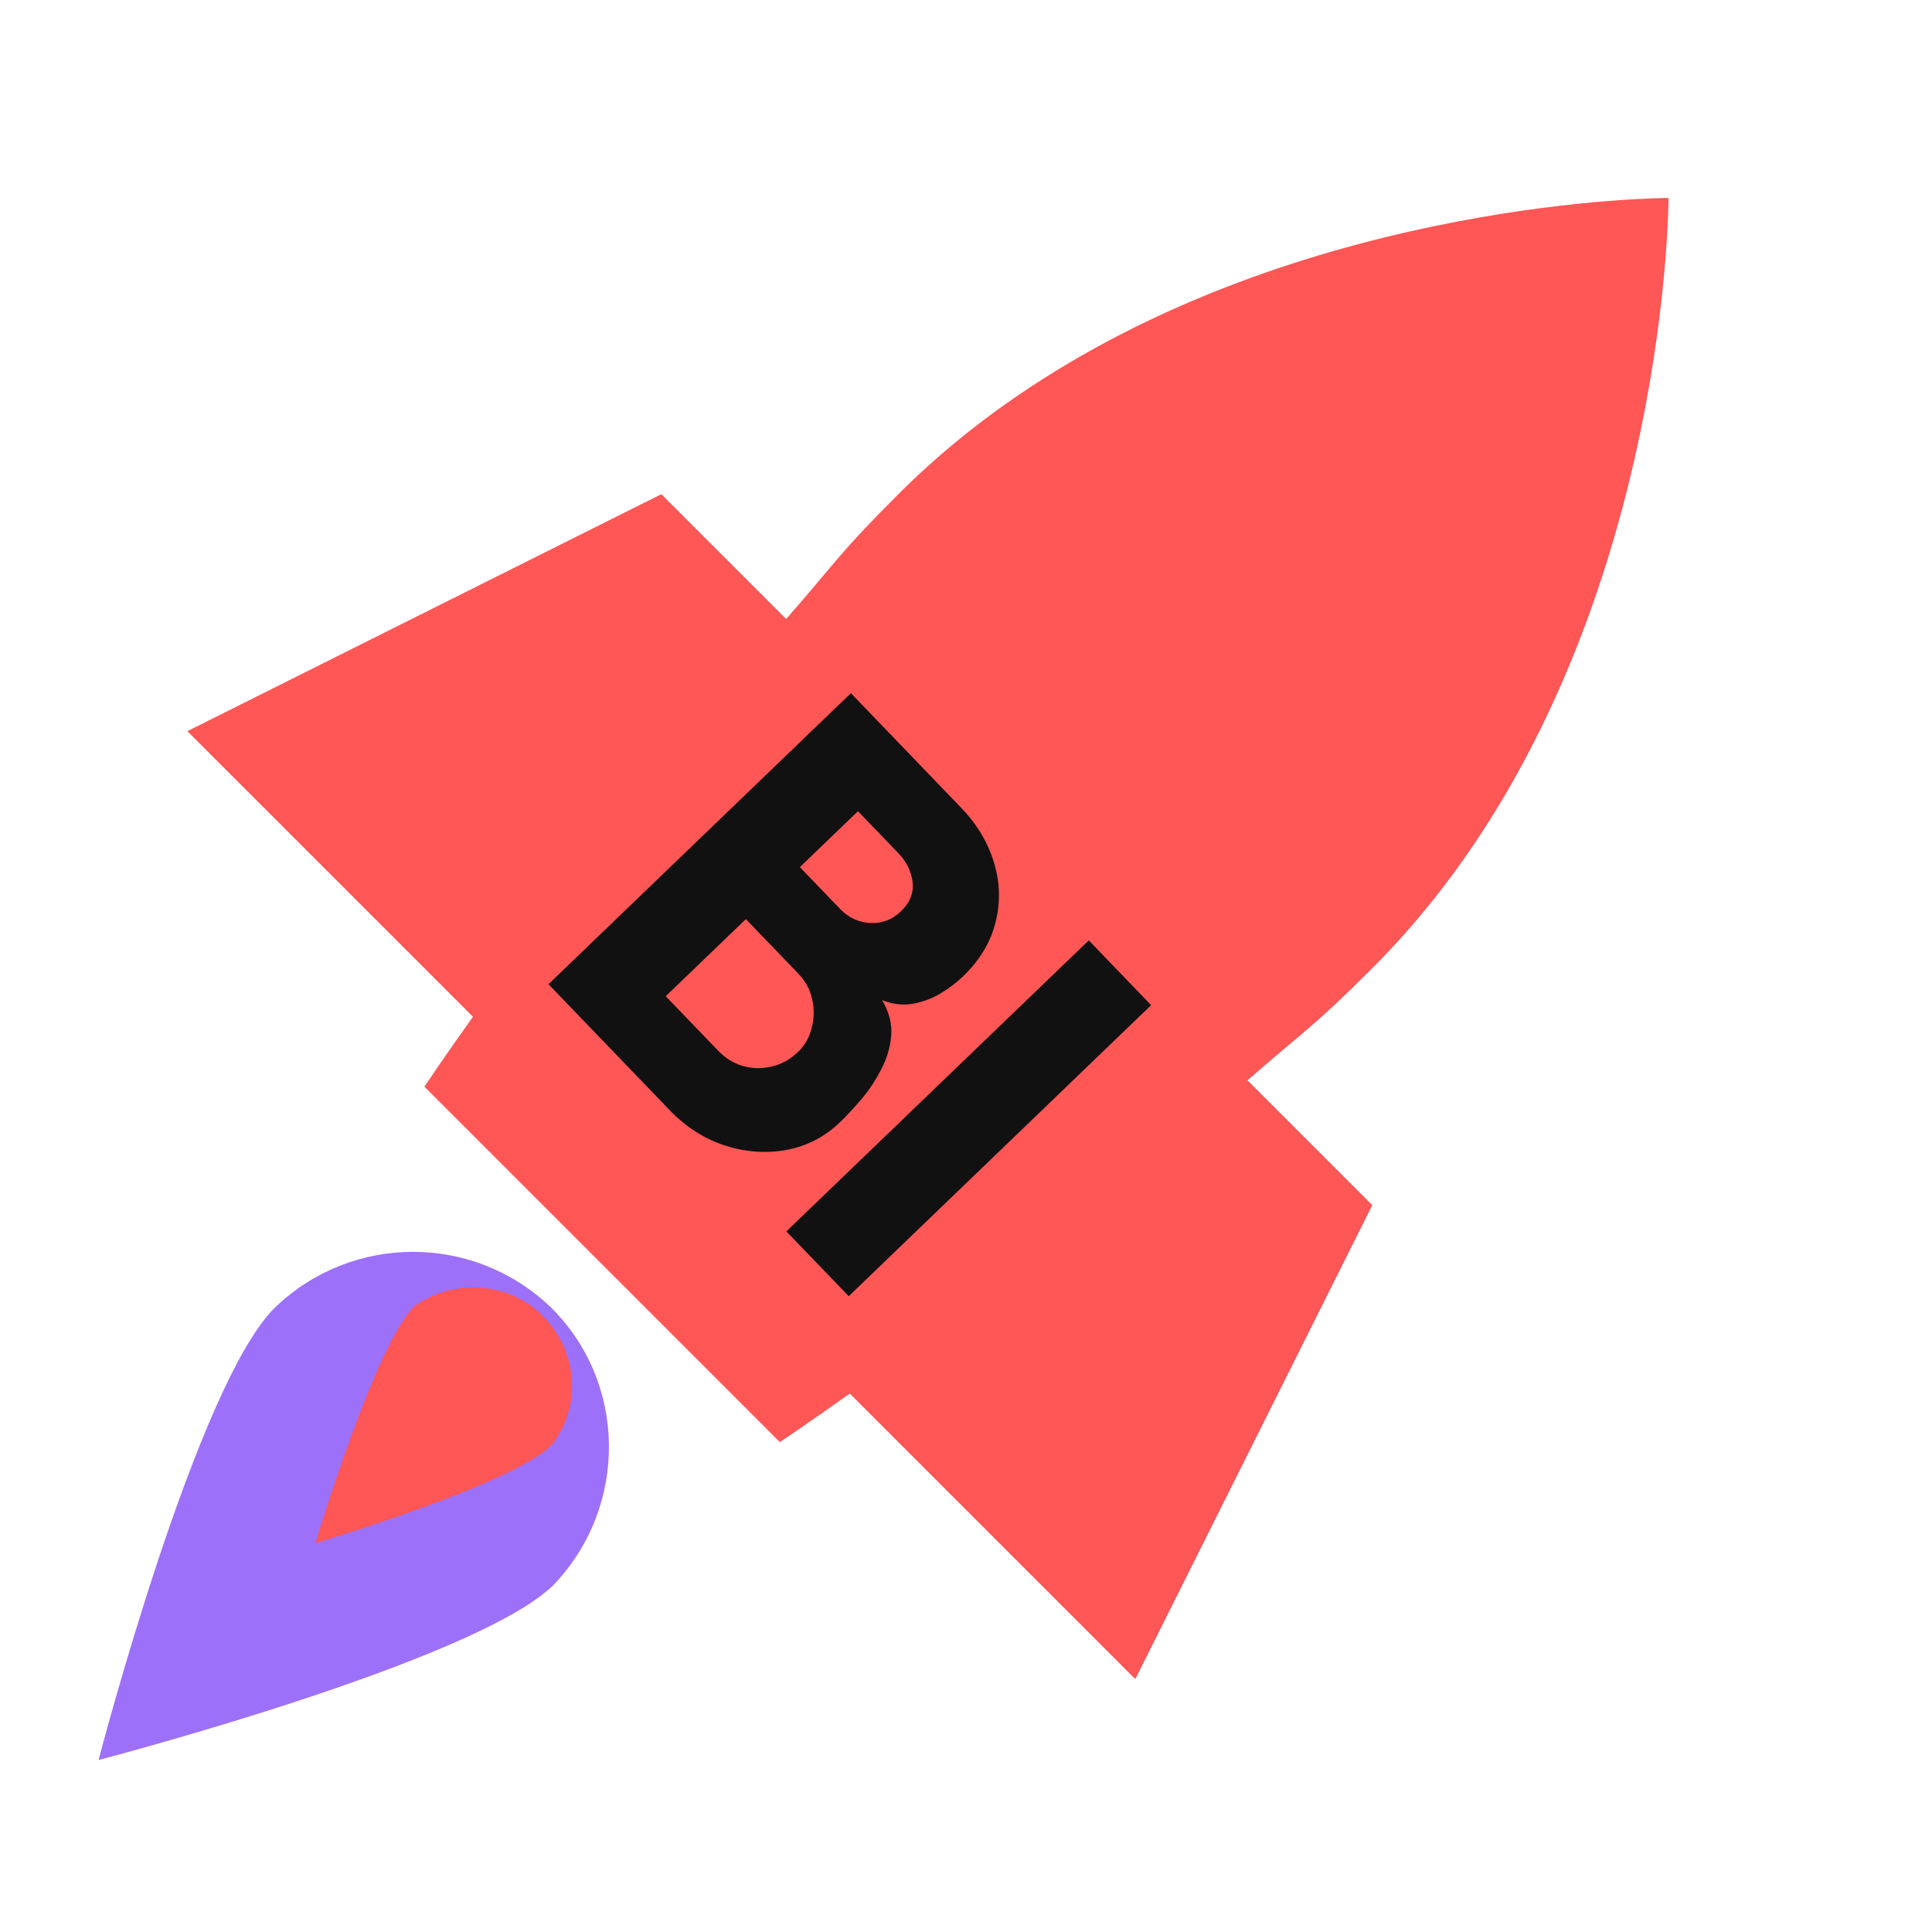 <svg width="24" height="24" viewBox="0 0 98 95" fill="none" xmlns="http://www.w3.org/2000/svg">
<path d="M39.557 71.651L21.526 53.62C21.526 53.62 22.407 52.298 23.99 50.073L9.505 35.589L33.547 23.568L39.878 29.899C42.602 26.78 42.521 26.615 45.568 23.568C47.636 21.499 49.875 19.716 52.199 18.178C66.757 8.542 84.635 8.542 84.635 8.542C84.635 8.542 84.635 26.42 74.999 40.978C73.461 43.302 71.677 45.541 69.609 47.609C66.562 50.656 66.397 50.574 63.278 53.299L69.609 59.63L57.588 83.672L43.104 69.187C40.879 70.77 39.557 71.651 39.557 71.651Z" fill="#FF5656"/>
<path d="M28.1 78.875C31.9 74.875 31.8 68.575 27.9 64.775C24 61.075 17.9 61.075 14 64.775C10 68.575 5 87.775 5 87.775C5 87.775 24.2 82.775 28.1 78.875Z" fill="#9D70F9"/>
<path d="M28 71.776C29.7 69.576 29.2 66.476 27 64.776C25.2 63.476 22.8 63.476 21 64.776C19 66.776 16 76.776 16 76.776C16 76.776 26.1 73.776 28 71.776Z" fill="#FF5656"/>
<path d="M27.822 48.424L43.162 33.662L48.75 39.469C49.559 40.309 50.115 41.237 50.418 42.254C50.728 43.264 50.755 44.272 50.499 45.278C50.251 46.291 49.699 47.209 48.844 48.031C48.523 48.341 48.145 48.627 47.709 48.891C47.281 49.148 46.816 49.322 46.312 49.413C45.808 49.504 45.286 49.444 44.745 49.232C45.099 49.834 45.253 50.432 45.206 51.026C45.158 51.621 44.99 52.191 44.7 52.737C44.424 53.284 44.092 53.787 43.703 54.246C43.321 54.697 42.959 55.088 42.615 55.419C41.841 56.164 40.936 56.634 39.9 56.829C38.871 57.017 37.829 56.943 36.775 56.608C35.727 56.265 34.796 55.67 33.98 54.823L27.822 48.424ZM33.769 49.033L36.426 51.794C36.791 52.174 37.209 52.433 37.68 52.571C38.165 52.709 38.652 52.718 39.142 52.599C39.639 52.486 40.088 52.237 40.49 51.85C40.826 51.527 41.052 51.126 41.169 50.648C41.3 50.17 41.309 49.683 41.197 49.186C41.092 48.696 40.856 48.262 40.491 47.882L37.834 45.121L33.769 49.033ZM40.573 42.485L42.618 44.61C43.04 45.048 43.548 45.284 44.143 45.317C44.737 45.35 45.257 45.152 45.703 44.723C46.156 44.287 46.352 43.796 46.29 43.25C46.229 42.704 45.988 42.212 45.566 41.774L43.52 39.648L40.573 42.485ZM39.888 60.962L55.228 46.2L58.391 49.487L43.052 64.249L39.888 60.962Z" fill="#111111"/>
</svg>
